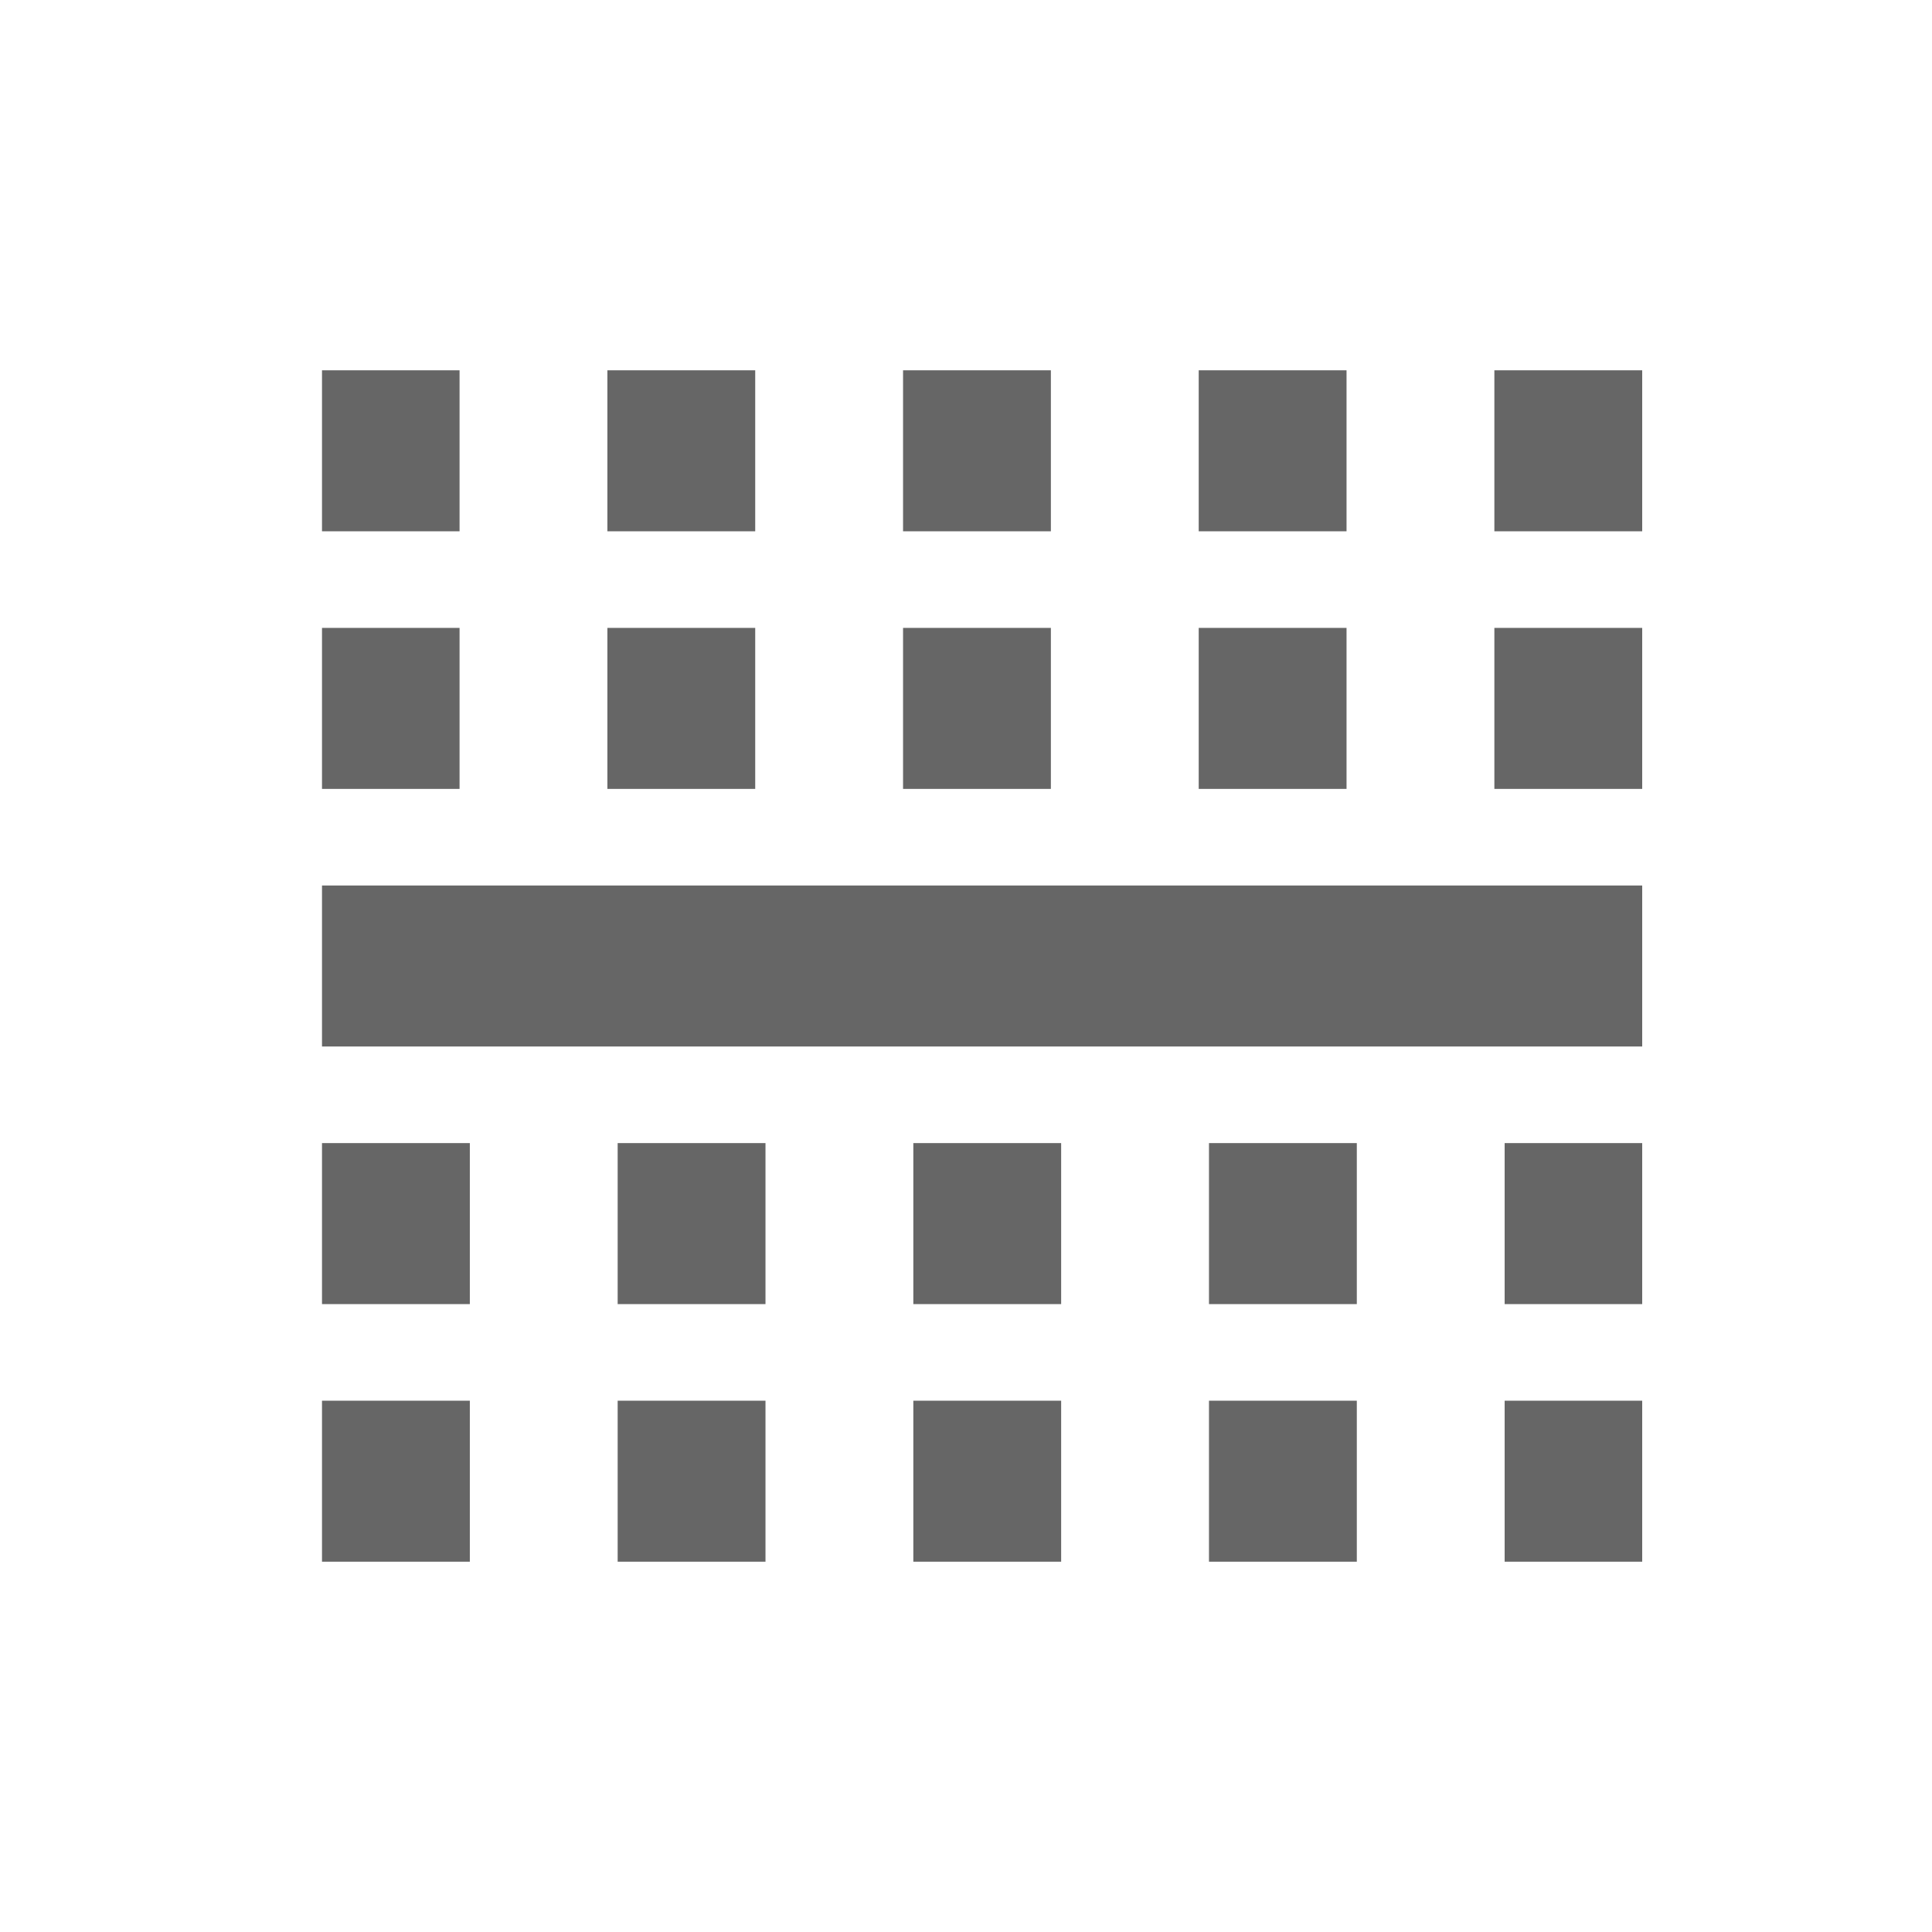 <?xml version="1.0" encoding="utf-8"?>
<!-- Generator: Adobe Illustrator 21.1.0, SVG Export Plug-In . SVG Version: 6.00 Build 0)  -->
<svg version="1.1" id="Layer_1" xmlns="http://www.w3.org/2000/svg" xmlns:xlink="http://www.w3.org/1999/xlink" x="0px" y="0px"
	 viewBox="0 0 60 60" style="enable-background:new 0 0 60 60;" xml:space="preserve">
<style type="text/css">
	.st0{fill:none;stroke:#666666;stroke-width:5;stroke-miterlimit:10;}
	.st1{fill:none;stroke:#666666;stroke-width:5;stroke-miterlimit:10;stroke-dasharray:4.591;}
</style>
<g>
	<line class="st0" x1="10" y1="30" x2="51" y2="30"/>
	<line class="st1" x1="10" y1="38" x2="51" y2="38"/>
	<line class="st1" x1="51" y1="22" x2="10" y2="22"/>
	<line class="st1" x1="10" y1="46" x2="51" y2="46"/>
	<line class="st1" x1="51" y1="14" x2="10" y2="14"/>
</g>
</svg>
